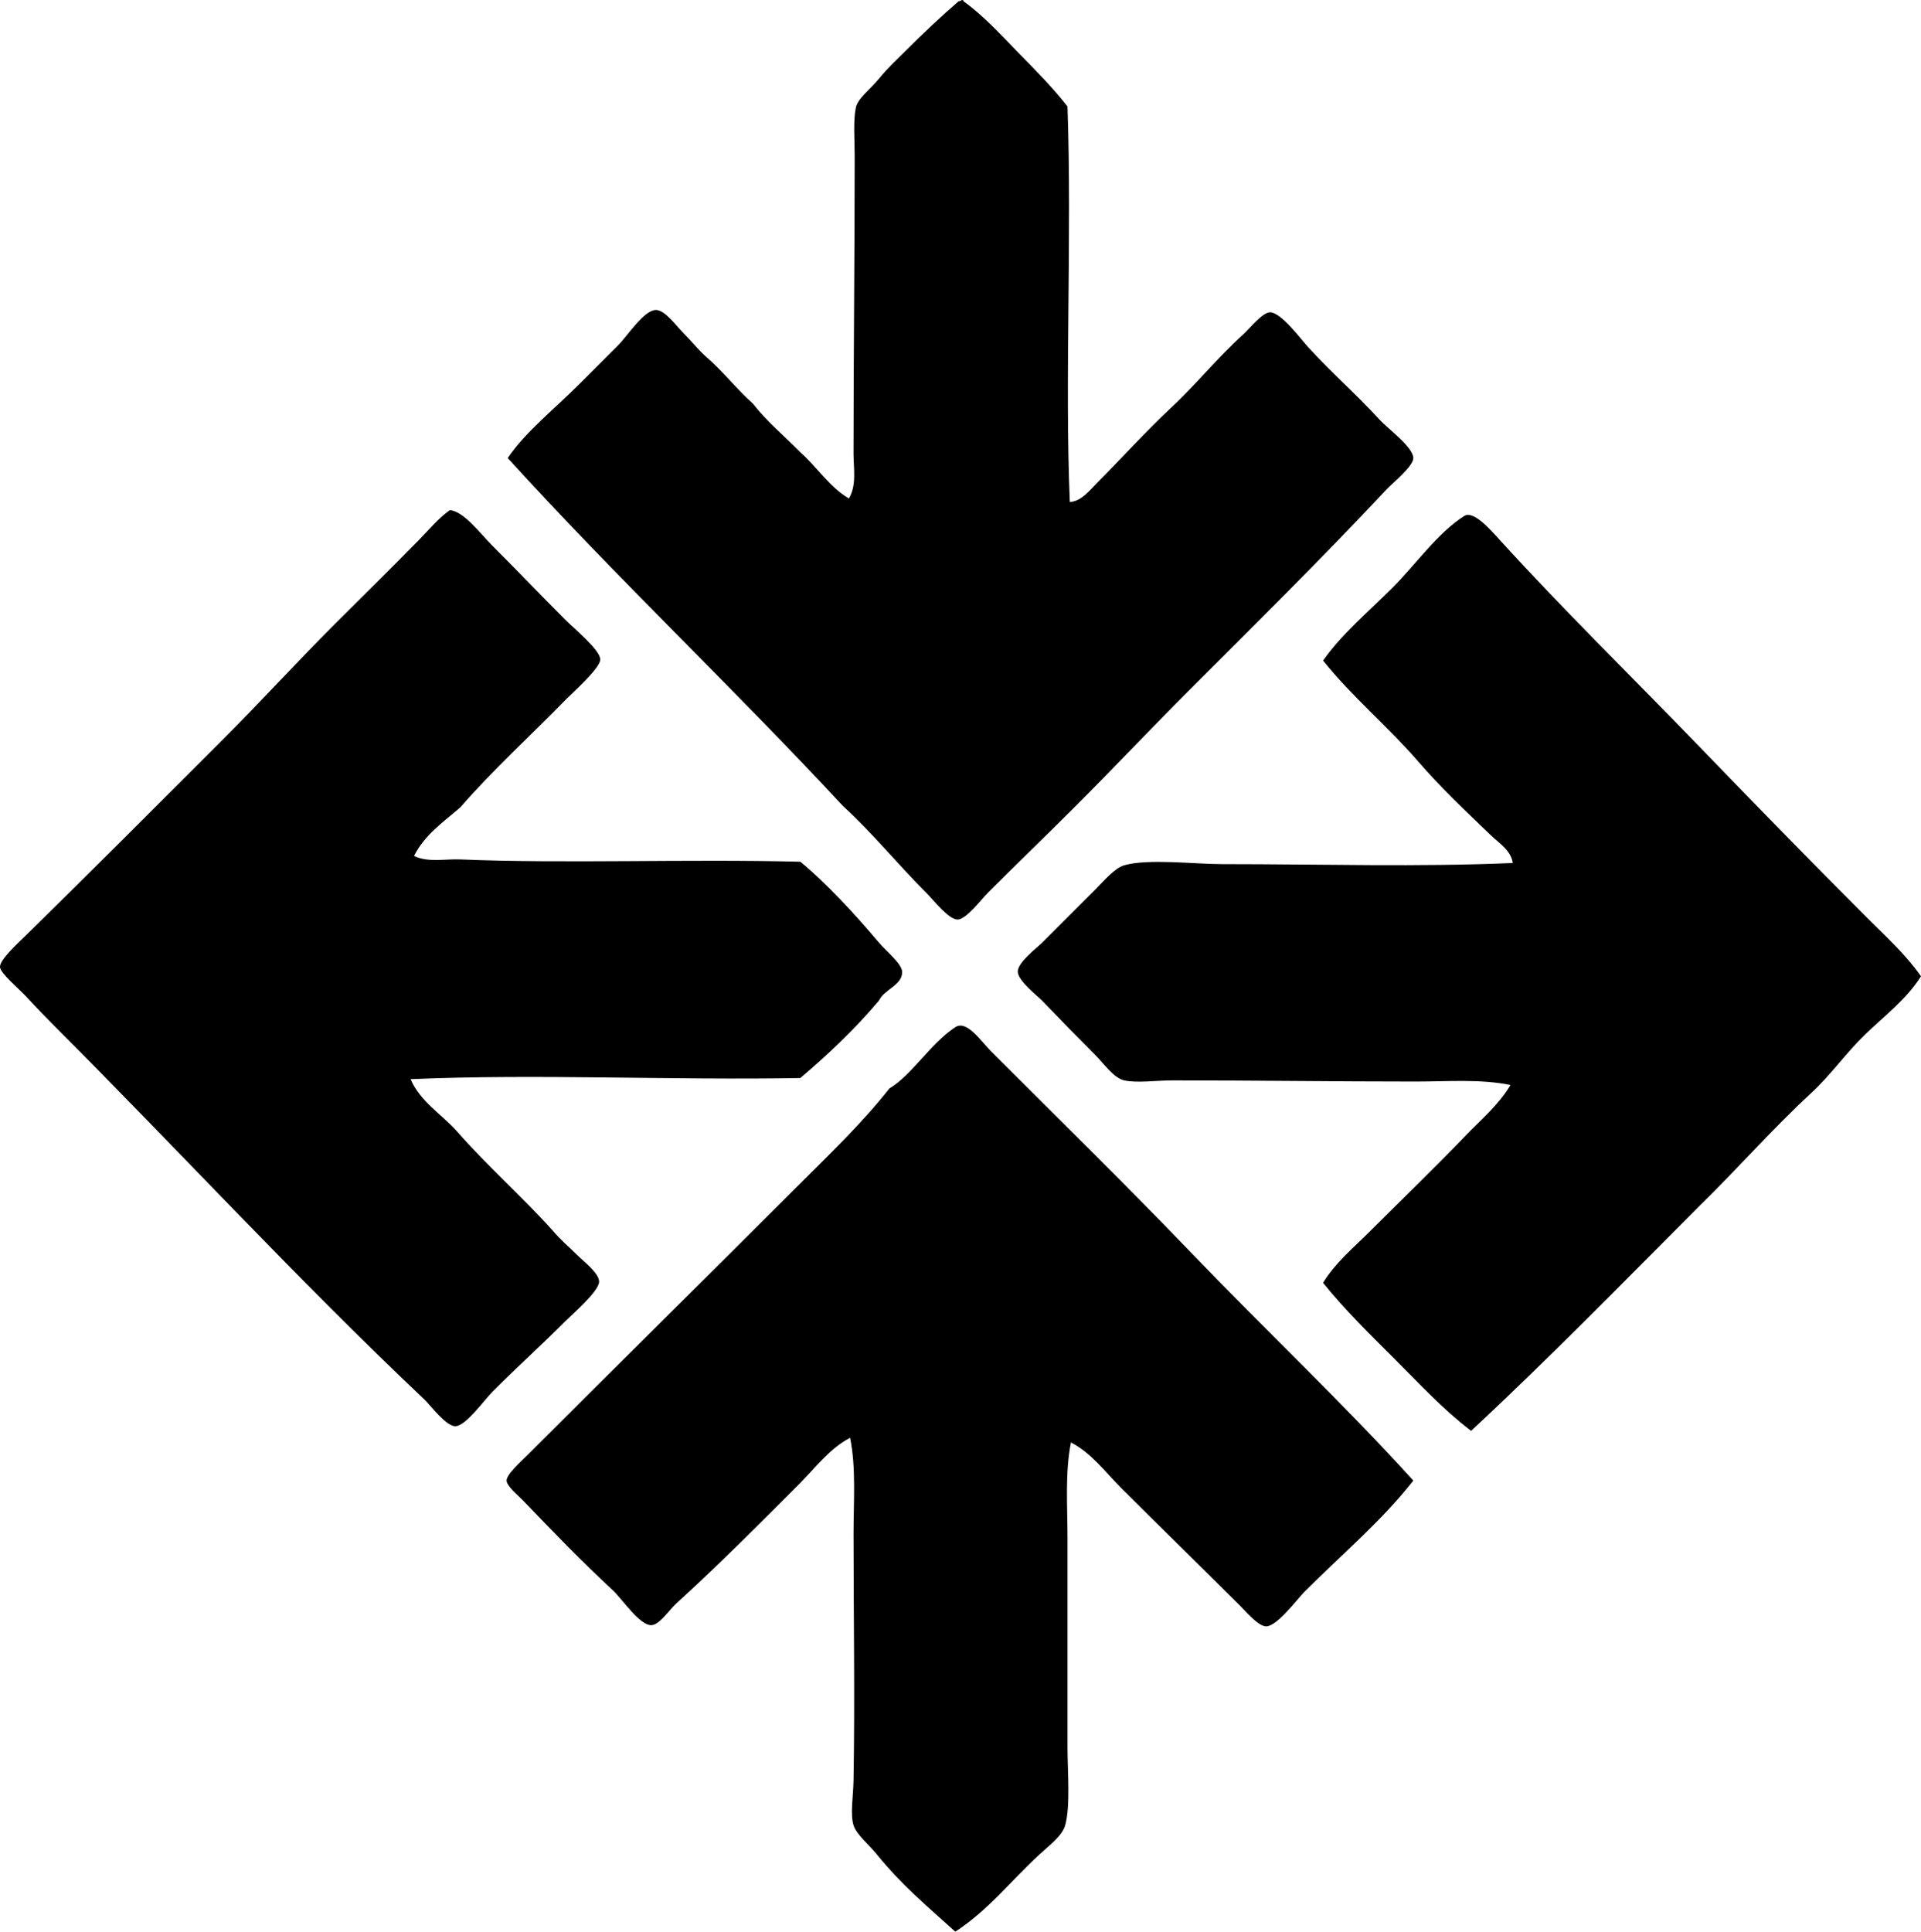 <?xml version="1.0" encoding="iso-8859-1"?>
<!-- Generator: Adobe Illustrator 19.2.0, SVG Export Plug-In . SVG Version: 6.00 Build 0)  -->
<svg version="1.1" xmlns="http://www.w3.org/2000/svg" xmlns:xlink="http://www.w3.org/1999/xlink" x="0px" y="0px"
	 viewBox="0 0 83.614 84.069" style="enable-background:new 0 0 83.614 84.069;" xml:space="preserve">
<g id="hillier_x5F_parker_x5F_may_x5F_and_x5F_rowden">
	<path style="fill-rule:evenodd;clip-rule:evenodd;" d="M41.883,0.002c0.043-0.009,0.048,0.019,0.051,0.05
		c0.88,0.632,1.615,1.449,2.365,2.215c0.746,0.762,1.506,1.522,2.165,2.366c0.197,5.663-0.122,11.834,0.101,17.216
		c0.509-0.031,0.87-0.518,1.208-0.856c1.03-1.031,2.084-2.203,3.172-3.222c1.085-1,1.98-2.138,3.171-3.222
		c0.293-0.267,0.827-0.947,1.158-0.957c0.478-0.014,1.359,1.181,1.661,1.51c1.13,1.234,1.961,1.914,3.121,3.171
		c0.36,0.391,1.449,1.18,1.46,1.661c0.008,0.352-0.9,1.085-1.158,1.359c-2.868,3.059-5.69,5.841-8.658,8.809
		c-1.658,1.658-3.245,3.345-4.934,5.034c-1.198,1.198-2.463,2.413-3.775,3.725c-0.272,0.272-0.935,1.156-1.309,1.158
		c-0.391,0.002-1.04-0.839-1.359-1.158c-1.294-1.294-2.351-2.613-3.625-3.775c-4.772-5.144-9.878-9.955-14.598-15.152
		c0.788-1.157,1.97-2.071,3.171-3.272c0.492-0.493,1.016-1.016,1.611-1.611c0.44-0.439,1.141-1.549,1.661-1.561
		c0.395-0.009,0.893,0.692,1.157,0.956c0.41,0.41,0.65,0.732,1.007,1.058c0.744,0.632,1.337,1.415,2.065,2.064
		c0.609,0.782,1.373,1.412,2.063,2.114c0.73,0.646,1.252,1.5,2.114,2.014c0.347-0.585,0.201-1.316,0.201-1.963
		c0.001-4.202,0.05-8.567,0.051-12.938c0-0.712-0.069-1.543,0.051-2.114c0.083-0.4,0.626-0.792,1.007-1.258
		c0.392-0.482,0.795-0.846,1.106-1.158c0.848-0.847,1.627-1.579,2.366-2.215C41.814,0.066,41.818,0.004,41.883,0.002z"/>
	<path style="fill-rule:evenodd;clip-rule:evenodd;" d="M19.582,22.201c0.612,0.057,1.325,1.023,1.812,1.51
		c1.093,1.093,2.127,2.177,3.222,3.272c0.383,0.382,1.495,1.295,1.511,1.712c0.013,0.375-1.229,1.475-1.46,1.711
		c-1.567,1.61-3.2,3.082-4.632,4.732c-0.739,0.637-1.557,1.195-2.014,2.114c0.616,0.295,1.353,0.123,2.014,0.151
		c4.455,0.188,9.929-0.025,14.8,0.1c1.081,0.885,2.343,2.238,3.424,3.524c0.283,0.337,0.989,0.906,1.007,1.258
		c0.028,0.587-0.786,0.773-1.007,1.259c-1.036,1.23-2.198,2.333-3.424,3.373c-5.674,0.102-11.49-0.188-16.964,0.05
		c0.432,0.995,1.341,1.512,2.014,2.266c1.323,1.512,2.836,2.835,4.178,4.329c0.354,0.422,0.643,0.643,1.058,1.057
		c0.259,0.259,0.955,0.784,0.956,1.158c0.001,0.417-1.189,1.441-1.46,1.712c-1.127,1.127-1.99,1.889-3.171,3.07
		c-0.368,0.368-1.154,1.481-1.611,1.51c-0.412,0.026-1.104-0.917-1.359-1.158c-5.57-5.266-10.673-10.824-16.108-16.26
		c-0.355-0.355-0.741-0.752-1.208-1.258C0.793,43,0.012,42.354,0,42.086c-0.014-0.317,0.749-1.008,1.107-1.359
		c2.895-2.834,5.847-5.796,8.608-8.558c1.667-1.667,3.206-3.357,4.833-4.983c1.21-1.21,2.441-2.417,3.675-3.675
		C18.686,23.039,19.082,22.55,19.582,22.201z"/>
	<path style="fill-rule:evenodd;clip-rule:evenodd;" d="M83.614,42.489c-0.624,0.992-1.567,1.702-2.416,2.517
		c-0.842,0.809-1.513,1.78-2.366,2.567c-1.7,1.569-3.227,3.319-4.883,4.933c-3.278,3.282-6.517,6.606-9.917,9.766
		c-1.215-0.925-2.251-2.05-3.322-3.121c-1.073-1.074-2.165-2.131-3.121-3.322c0.522-0.862,1.315-1.518,2.014-2.215
		c1.377-1.377,2.804-2.747,4.178-4.178c0.677-0.704,1.461-1.358,1.964-2.215c-1.303-0.269-2.719-0.151-4.128-0.151
		c-3.601,0-6.924-0.05-10.571-0.05c-0.731,0-1.54,0.122-2.114,0c-0.453-0.096-0.903-0.752-1.259-1.107
		c-0.912-0.913-1.374-1.389-2.315-2.366c-0.184-0.191-1.057-0.865-1.058-1.259c0-0.41,0.835-1.036,1.058-1.258
		c0.908-0.908,1.401-1.401,2.315-2.315c0.354-0.354,0.84-0.938,1.259-1.057c1.052-0.3,3.04-0.05,4.278-0.05
		c4.27,0,8.591,0.129,12.636-0.05c-0.081-0.555-0.598-0.862-0.957-1.208c-1.057-1.018-2.179-2.07-3.171-3.222
		c-1.316-1.519-2.869-2.803-4.128-4.379c0.818-1.164,1.964-2.115,3.021-3.171c1.011-1.011,1.957-2.381,3.121-3.121
		c0.403-0.256,1.133,0.587,1.561,1.057c2.785,3.059,5.685,5.887,8.558,8.86c2.537,2.626,4.875,5.027,7.4,7.551
		C82.079,40.751,82.956,41.547,83.614,42.489z"/>
	<path style="fill-rule:evenodd;clip-rule:evenodd;" d="M61.516,64.437c-1.374,1.754-3.075,3.175-4.732,4.833
		c-0.32,0.321-1.183,1.494-1.661,1.51c-0.343,0.011-0.856-0.605-1.157-0.906c-1.717-1.716-3.469-3.417-5.186-5.135
		c-0.674-0.674-1.27-1.501-2.165-1.963c-0.263,1.32-0.15,2.751-0.15,4.178c-0.001,2.944,0,6.127,0,9.111
		c0,1.003,0.133,2.537-0.101,3.372c-0.127,0.455-0.664,0.851-1.107,1.259c-1.283,1.18-2.207,2.406-3.675,3.373
		c-1.218-1.101-2.346-2.04-3.424-3.373c-0.342-0.423-0.88-0.853-1.007-1.259c-0.151-0.485-0.012-1.254,0-1.963
		c0.063-3.606,0-7.241,0-10.723c0.001-1.435,0.115-2.877-0.15-4.178c-0.902,0.473-1.511,1.309-2.215,2.014
		c-1.73,1.729-3.402,3.423-5.336,5.185c-0.334,0.304-0.748,0.956-1.107,0.957c-0.507,0.001-1.261-1.136-1.661-1.51
		c-1.48-1.381-2.497-2.442-3.927-3.927c-0.22-0.227-0.697-0.615-0.705-0.855c-0.009-0.271,0.645-0.846,0.956-1.158
		c3.889-3.889,7.775-7.725,11.629-11.578c1.405-1.406,2.837-2.759,4.077-4.33c0.977-0.58,1.792-1.963,2.87-2.668
		c0.499-0.326,1.106,0.603,1.561,1.057c2.822,2.823,5.881,5.82,8.607,8.659C55.171,57.981,58.53,61.138,61.516,64.437z"/>
</g>
<g id="Layer_1">
</g>
</svg>
